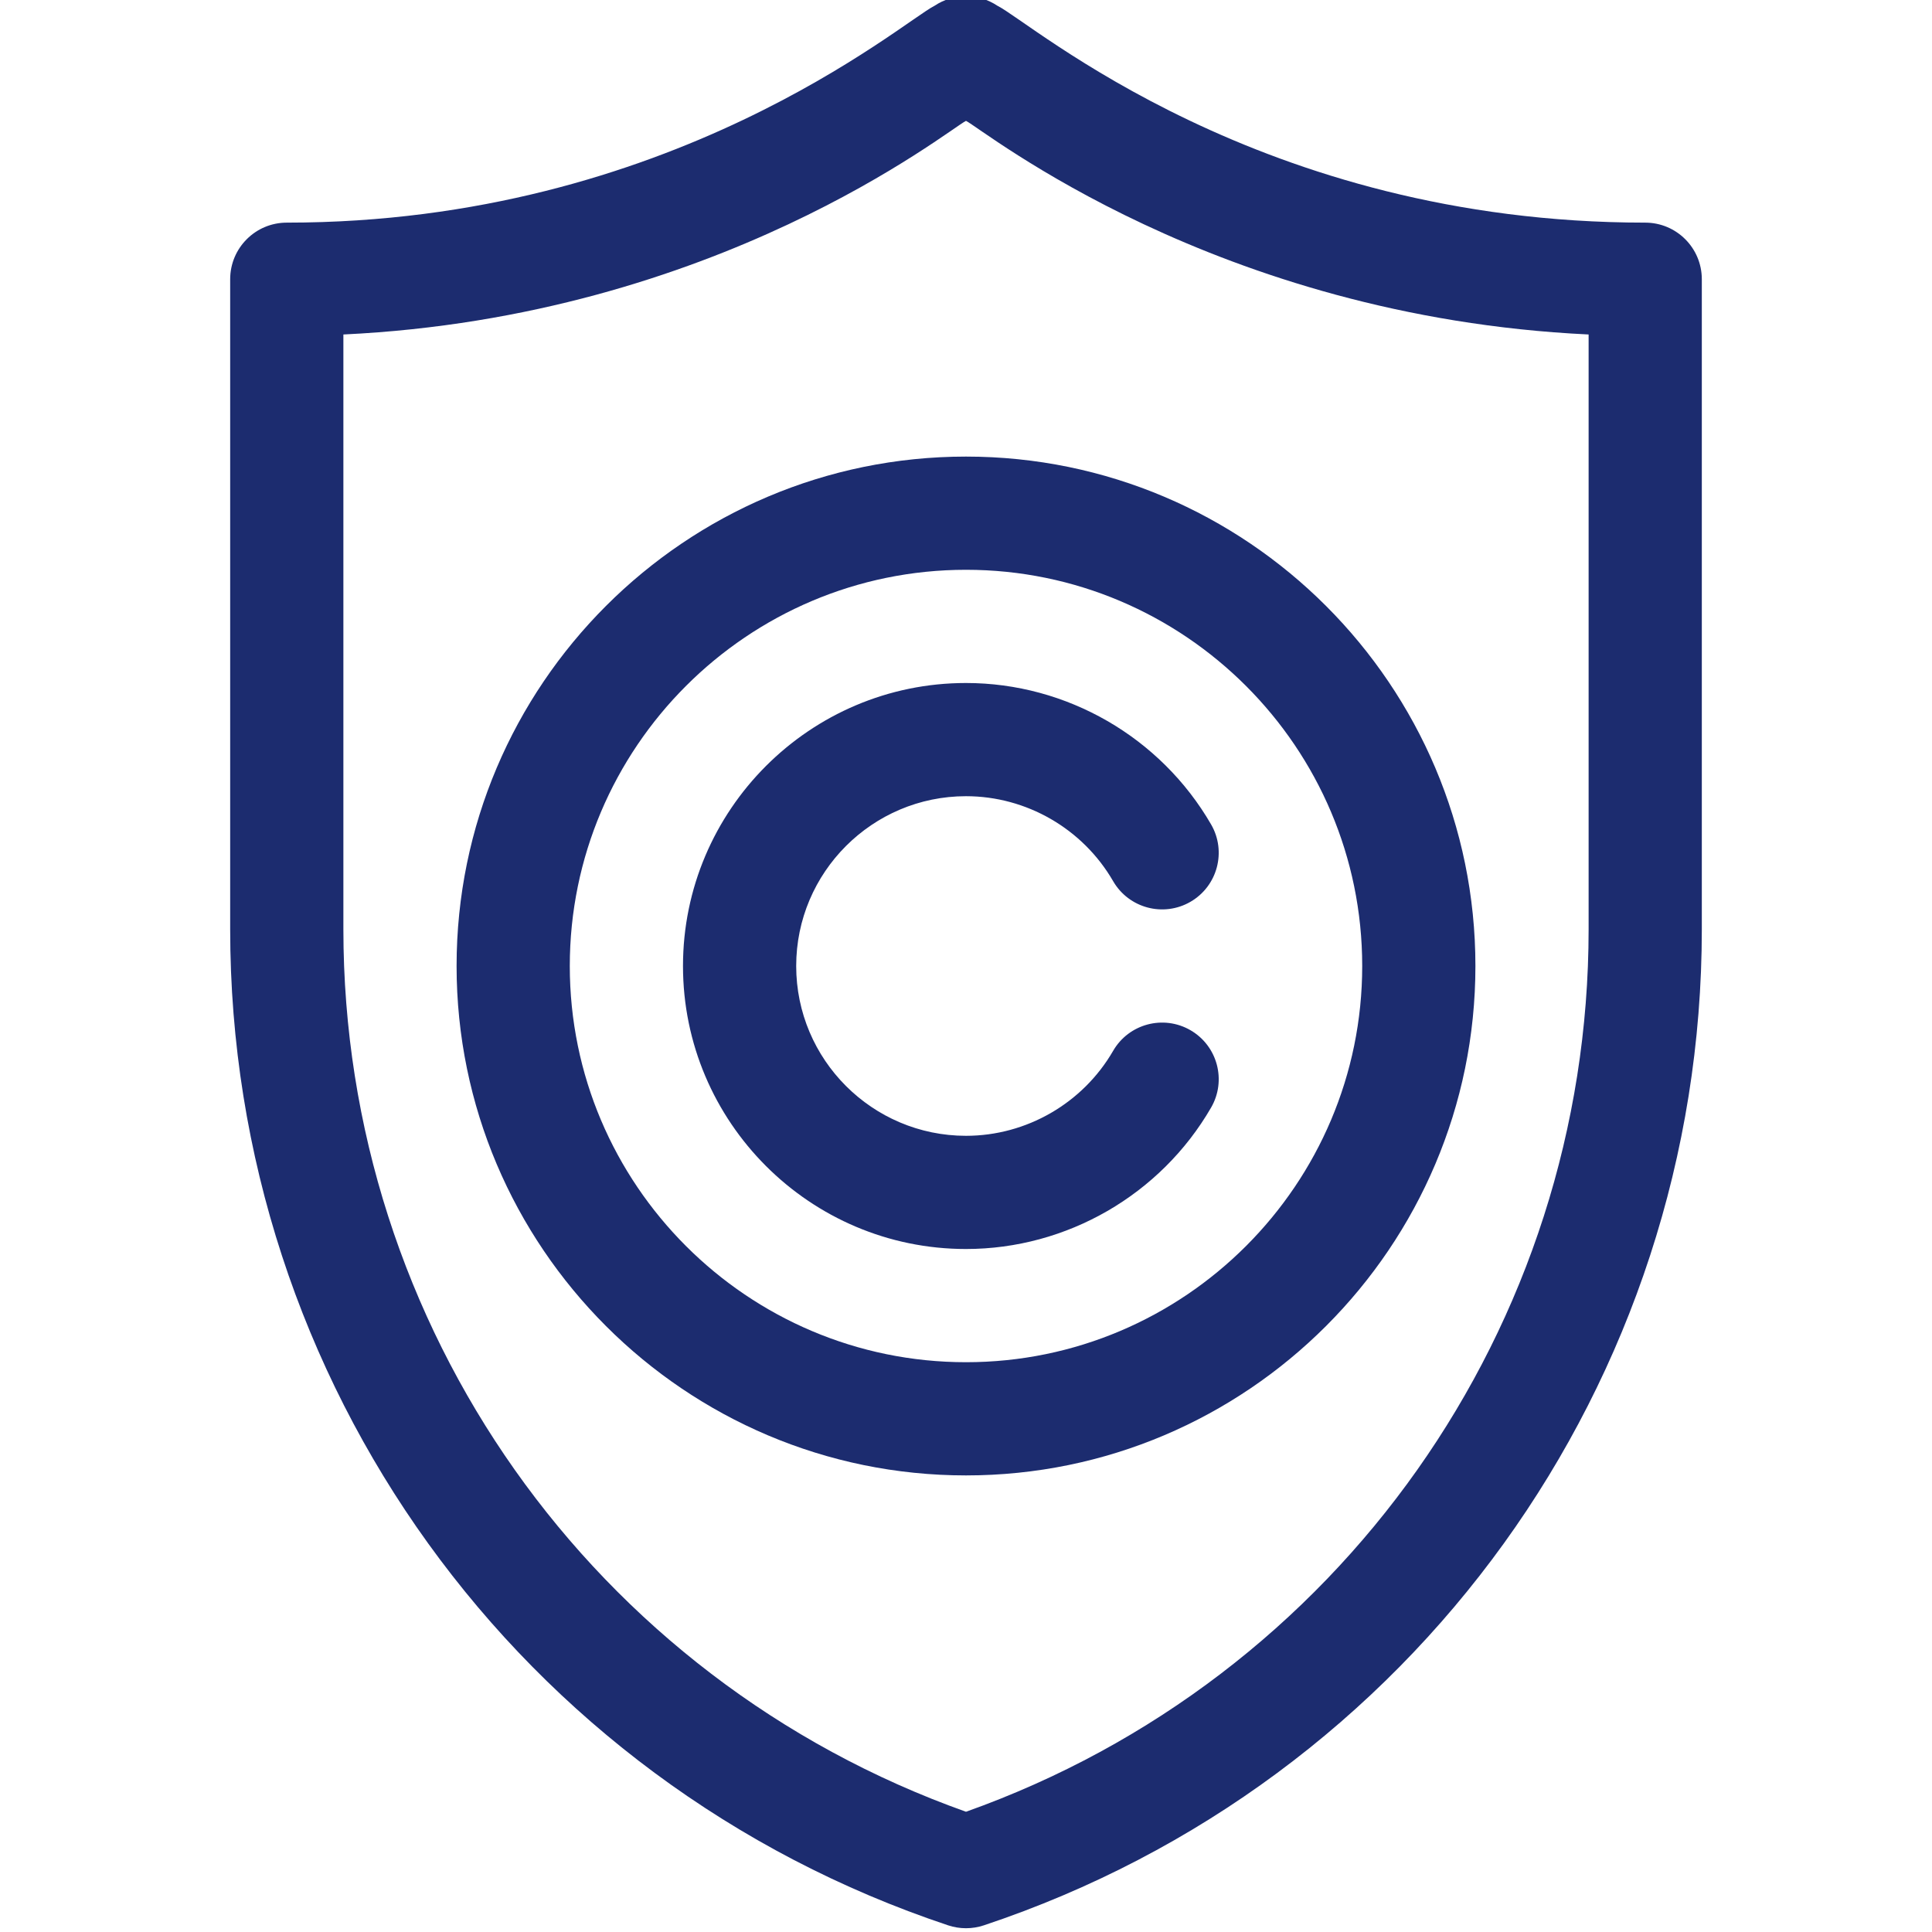<?xml version="1.0" encoding="UTF-8"?> <svg xmlns="http://www.w3.org/2000/svg" height="512px" viewBox="-60 1 511 512" width="512px" class=""> <g> <path d="m375.5 60c-102.152 0-162.527-52.938-171.68-57.48-5.039-3.359-11.605-3.359-16.641 0-8.539 4.238-69.953 57.48-171.68 57.48-8.285 0-15 6.715-15 15v172.262c0 119.957 76.457 226.035 190.258 263.969 1.539.512 3.141.77 4.742.77s3.203-.258 4.742-.77c113.801-37.934 190.258-144.016 190.258-263.969v-172.262c0-8.285-6.715-15-15-15zm-15 187.262c0 105.348-66.09 198.699-165 233.871-98.91-35.172-165-128.52-165-233.871v-157.621c99.133-4.715 160.312-54.281 165-56.613 4.602 2.285 66.012 51.902 165 56.613zm0 0" data-original="#000000" class="active-path" data-old_color="#COPYRI" fill="#1C2C6F"></path> <path d="m120.5 257c0 41.355 33.645 75 75 75 26.691 0 51.582-14.367 64.957-37.488 4.148-7.172 1.699-16.348-5.473-20.496s-16.348-1.699-20.496 5.473c-8.031 13.887-22.973 22.512-38.988 22.512-24.812 0-45-20.188-45-45s20.188-45 45-45c16.016 0 30.957 8.625 38.988 22.512 4.148 7.168 13.324 9.621 20.496 5.473 7.168-4.148 9.621-13.324 5.473-20.496-13.379-23.125-38.266-37.488-64.957-37.488-41.355 0-75 33.645-75 75zm0 0" data-original="#000000" class="active-path" data-old_color="#COPYRI" fill="#1C2C6F"></path> <path d="m60.5 257c0 74.438 60.562 135 135 135s135-60.562 135-135c0-74.441-60.562-135-135-135s-135 60.559-135 135zm240 0c0 57.898-47.102 105-105 105s-105-47.102-105-105 47.102-105 105-105 105 47.102 105 105zm0 0" data-original="#000000" class="active-path" data-old_color="#COPYRI" fill="#1C2C6F"></path> </g> </svg> 